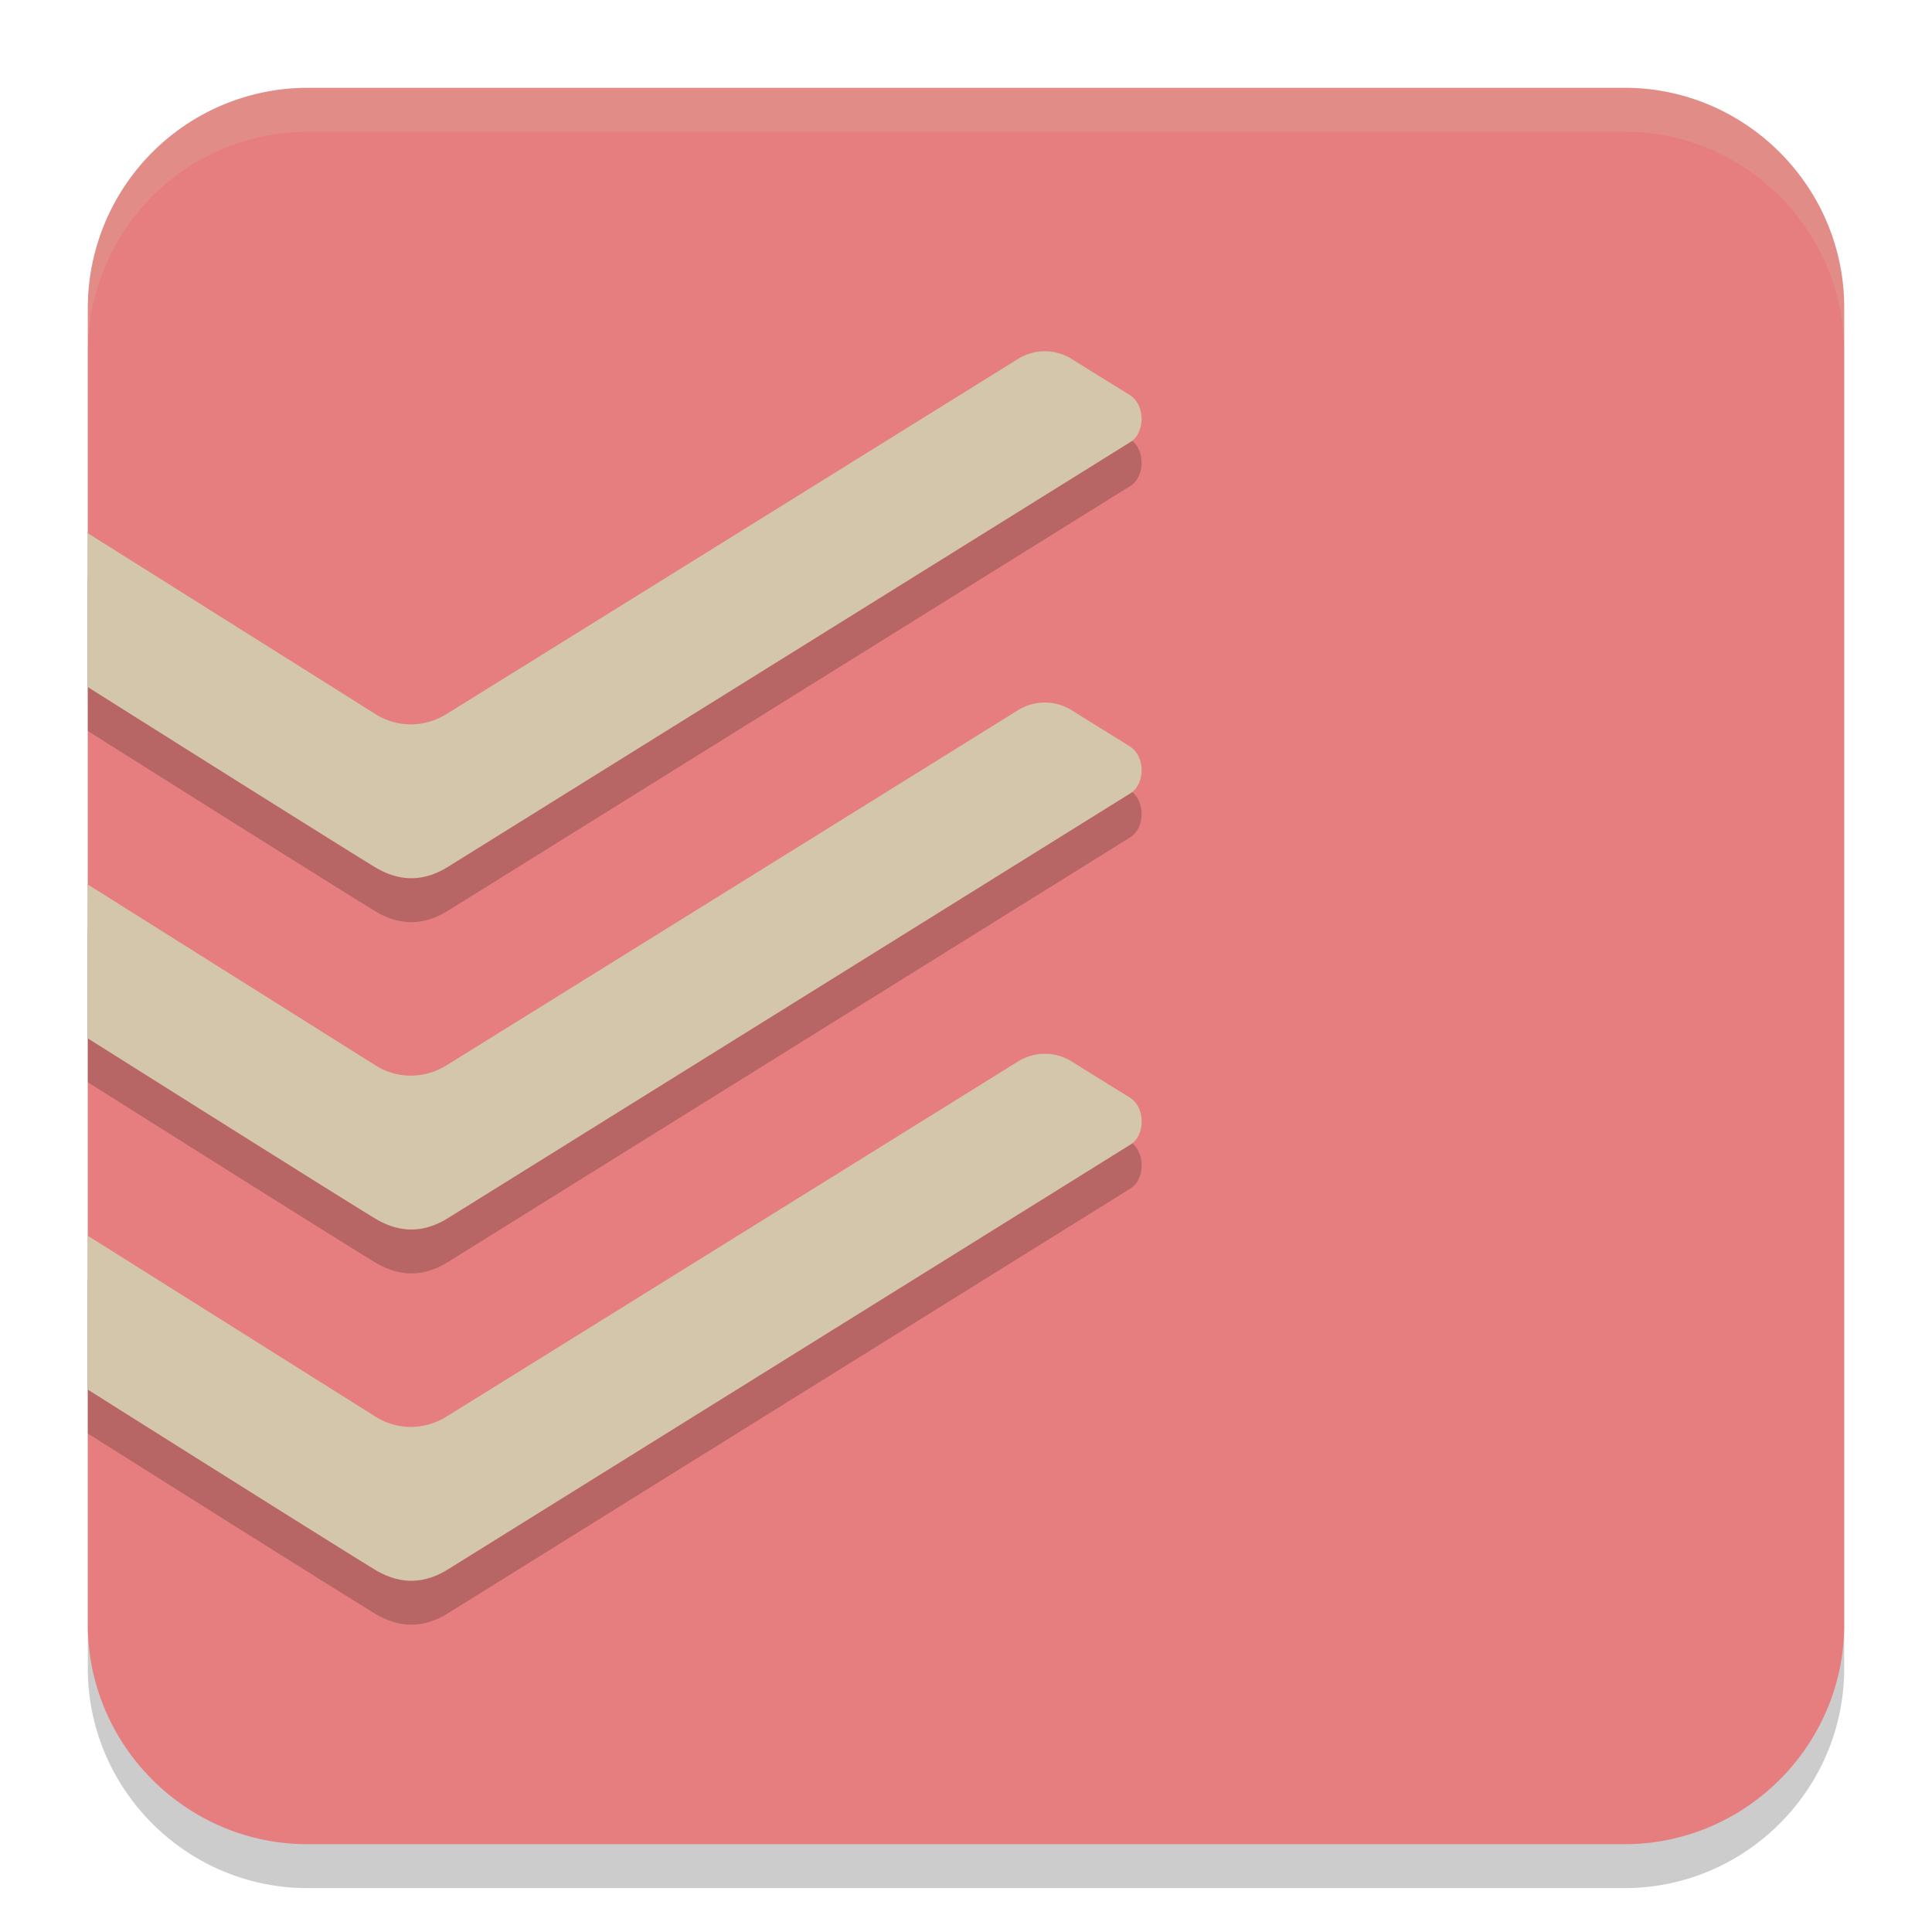 <svg xmlns="http://www.w3.org/2000/svg" width="22" height="22" version="1">
 <path style="opacity:0.2" d="M 3.5,1.5 A 2.505,2.509 0 0 0 1,4 v 15 c 0,1.375 1.125,2.5 2.5,2.5 H 18.5 C 19.875,21.5 21,20.375 21,19 V 4 C 21,2.625 19.875,1.5 18.5,1.5 Z"/>
 <path style="fill:#e67e80" d="M 3.5,1 A 2.505,2.509 0 0 0 1,3.5 v 15 c 0,1.375 1.125,2.5 2.5,2.5 H 18.5 C 19.875,21 21,19.875 21,18.5 V 3.5 C 21,2.125 19.875,1 18.5,1 Z"/>
 <path style="opacity:0.2" d="m 11.9,4.5 a 0.607,0.649 0 0 0 -0.309,0.088 c -0.093,0.058 -6.303,3.918 -6.51,4.045 -0.249,0.153 -0.555,0.155 -0.803,0 L 1,6.572 v 1.752 c 0.798,0.503 2.783,1.753 3.264,2.047 0.287,0.175 0.563,0.171 0.84,-0.002 L 12.873,5.533 C 13.039,5.429 13.048,5.11 12.861,4.996 12.675,4.881 12.323,4.663 12.191,4.58 a 0.607,0.649 0 0 0 -0.291,-0.08 z m 0,4 a 0.607,0.649 0 0 0 -0.309,0.088 c -0.093,0.058 -6.303,3.918 -6.51,4.045 -0.249,0.153 -0.555,0.155 -0.803,0 L 1,10.572 v 1.752 c 0.798,0.503 2.783,1.753 3.264,2.047 0.287,0.175 0.563,0.171 0.84,-0.002 L 12.873,9.533 C 13.039,9.429 13.048,9.11 12.861,8.996 12.675,8.881 12.323,8.663 12.191,8.58 a 0.607,0.649 0 0 0 -0.291,-0.08 z m 0,4 a 0.607,0.649 0 0 0 -0.309,0.088 c -0.093,0.058 -6.303,3.918 -6.51,4.045 -0.249,0.153 -0.555,0.155 -0.803,0 L 1,14.572 v 1.752 c 0.798,0.503 2.783,1.753 3.264,2.047 0.287,0.175 0.563,0.171 0.84,-0.002 l 7.77,-4.836 c 0.166,-0.103 0.175,-0.423 -0.012,-0.537 -0.186,-0.115 -0.538,-0.333 -0.67,-0.416 a 0.607,0.649 0 0 0 -0.291,-0.08 z"/>
 <path style="fill:#d3c6aa" d="m 11.9,4 a 0.607,0.649 0 0 0 -0.309,0.088 c -0.093,0.058 -6.303,3.918 -6.51,4.045 -0.249,0.153 -0.555,0.155 -0.803,0 L 1,6.072 v 1.752 c 0.798,0.503 2.783,1.753 3.264,2.047 0.287,0.175 0.563,0.171 0.84,-0.002 L 12.873,5.033 C 13.039,4.93 13.048,4.61 12.861,4.496 12.675,4.381 12.323,4.163 12.191,4.08 a 0.607,0.649 0 0 0 -0.291,-0.08 z m 0,4 a 0.607,0.649 0 0 0 -0.309,0.088 c -0.093,0.058 -6.303,3.918 -6.51,4.045 -0.249,0.153 -0.555,0.155 -0.803,0 L 1,10.072 v 1.752 c 0.798,0.503 2.783,1.753 3.264,2.047 0.287,0.175 0.563,0.171 0.84,-0.002 L 12.873,9.033 C 13.039,8.93 13.048,8.61 12.861,8.496 12.675,8.381 12.323,8.163 12.191,8.08 a 0.607,0.649 0 0 0 -0.291,-0.08 z m 0,4 a 0.607,0.649 0 0 0 -0.309,0.088 c -0.093,0.058 -6.303,3.918 -6.51,4.045 -0.249,0.153 -0.555,0.155 -0.803,0 L 1,14.072 v 1.752 c 0.798,0.503 2.783,1.753 3.264,2.047 0.287,0.175 0.563,0.171 0.84,-0.002 l 7.77,-4.836 c 0.166,-0.103 0.175,-0.423 -0.012,-0.537 -0.186,-0.115 -0.538,-0.333 -0.67,-0.416 a 0.607,0.649 0 0 0 -0.291,-0.08 z"/>
 <path style="opacity:0.2;fill:#d3c6aa" d="M 3.5,1 A 2.505,2.509 0 0 0 1,3.5 V 4 A 2.505,2.509 0 0 1 3.5,1.5 h 15 C 19.875,1.5 21,2.625 21,4 V 3.5 C 21,2.125 19.875,1 18.5,1 Z"/>
</svg>
